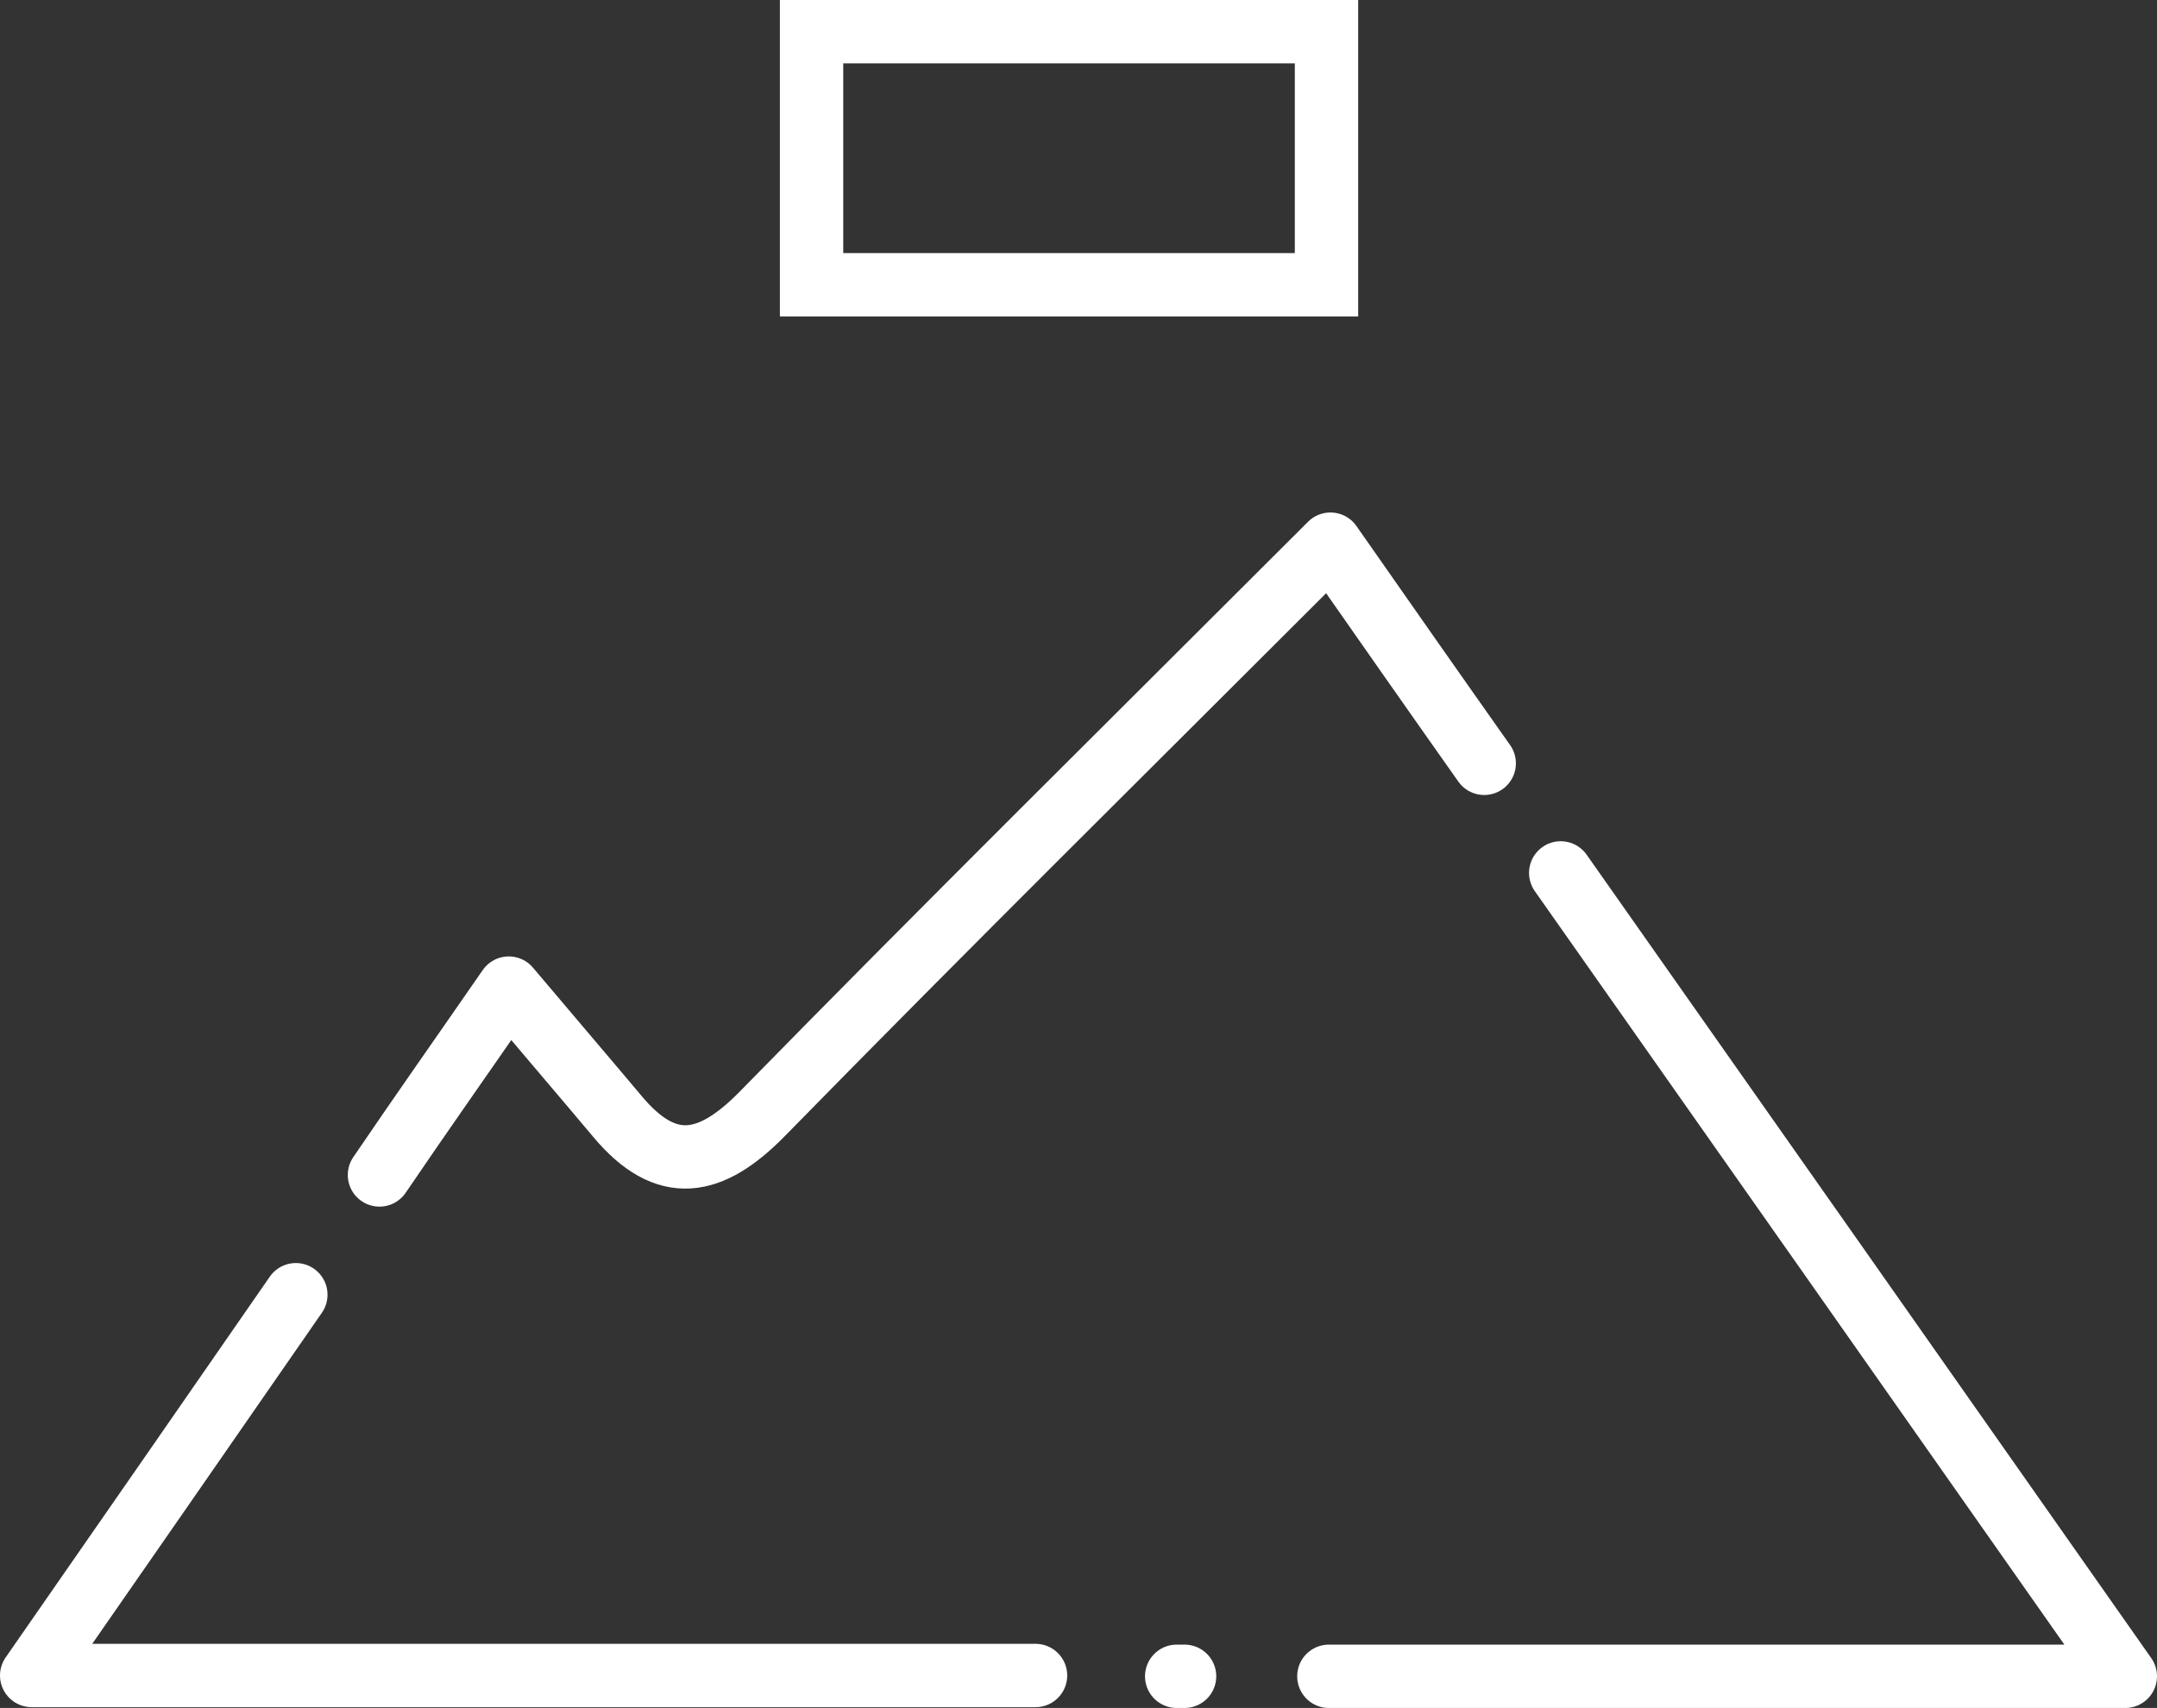 <svg xmlns="http://www.w3.org/2000/svg" width="68.091" height="53.927" viewBox="0 0 68.091 53.927">
  <rect x="0" y="0" width="68.091" height="53.927" fill="#333333" stroke="none"/>
  <g id="Groupe_273" data-name="Groupe 273" transform="translate(-173 -274)">
    <g id="_1214964_achieve_flag_goal_milestone_mountain_icon" data-name="1214964_achieve_flag_goal_milestone_mountain_icon" transform="translate(174 275)">
      <path id="Tracé_60" data-name="Tracé 60" d="M134.539,292c-2.813,4.058-5.551,8.016-8.339,12.023h31.689" transform="translate(-126.2 -252.121)" fill="none" stroke="#fff" stroke-linecap="round" stroke-linejoin="round" stroke-miterlimit="10" stroke-width="2"/>
      <path id="Tracé_61" data-name="Tracé 61" d="M271.4,340.4h.249" transform="translate(-235.255 -288.473)" fill="none" stroke="#fff" stroke-linecap="round" stroke-linejoin="round" stroke-miterlimit="10" stroke-width="2"/>
      <path id="Tracé_62" data-name="Tracé 62" d="M290.7,263.866h25.142c-6.024-8.588-11.924-16.977-17.823-25.366" transform="translate(-249.751 -211.939)" fill="none" stroke="#fff" stroke-linecap="round" stroke-linejoin="round" stroke-miterlimit="10" stroke-width="2"/>
      <path id="Tracé_63" data-name="Tracé 63" d="M205.175,203.72c-1.618-2.29-3.236-4.605-4.854-6.92-6.223,6.223-12.148,12.073-17.948,18-1.618,1.643-3.012,1.917-4.555.075-1.045-1.245-2.091-2.464-3.435-4.058-1.394,2.016-2.763,3.958-4.082,5.9" transform="translate(-159.322 -180.619)" fill="none" stroke="#fff" stroke-linecap="round" stroke-linejoin="round" stroke-miterlimit="10" stroke-width="2"/>
      <path id="Tracé_64" data-name="Tracé 64" d="M225.1,139.791h16.255V131.8H225.1Z" transform="translate(-200.481 -131.8)" fill="none" stroke="#fff" stroke-miterlimit="10" stroke-width="2"/>
      <path id="Tracé_65" data-name="Tracé 65" d="M287.52,169.857h0a1.116,1.116,0,0,1-1.12-1.12V161.02a1.116,1.116,0,0,1,1.12-1.12h0a1.116,1.116,0,0,1,1.12,1.12v7.717A1.116,1.116,0,0,1,287.52,169.857Z" transform="translate(-246.521 -152.905)" fill="none"/>
    </g>
  </g>
</svg>
